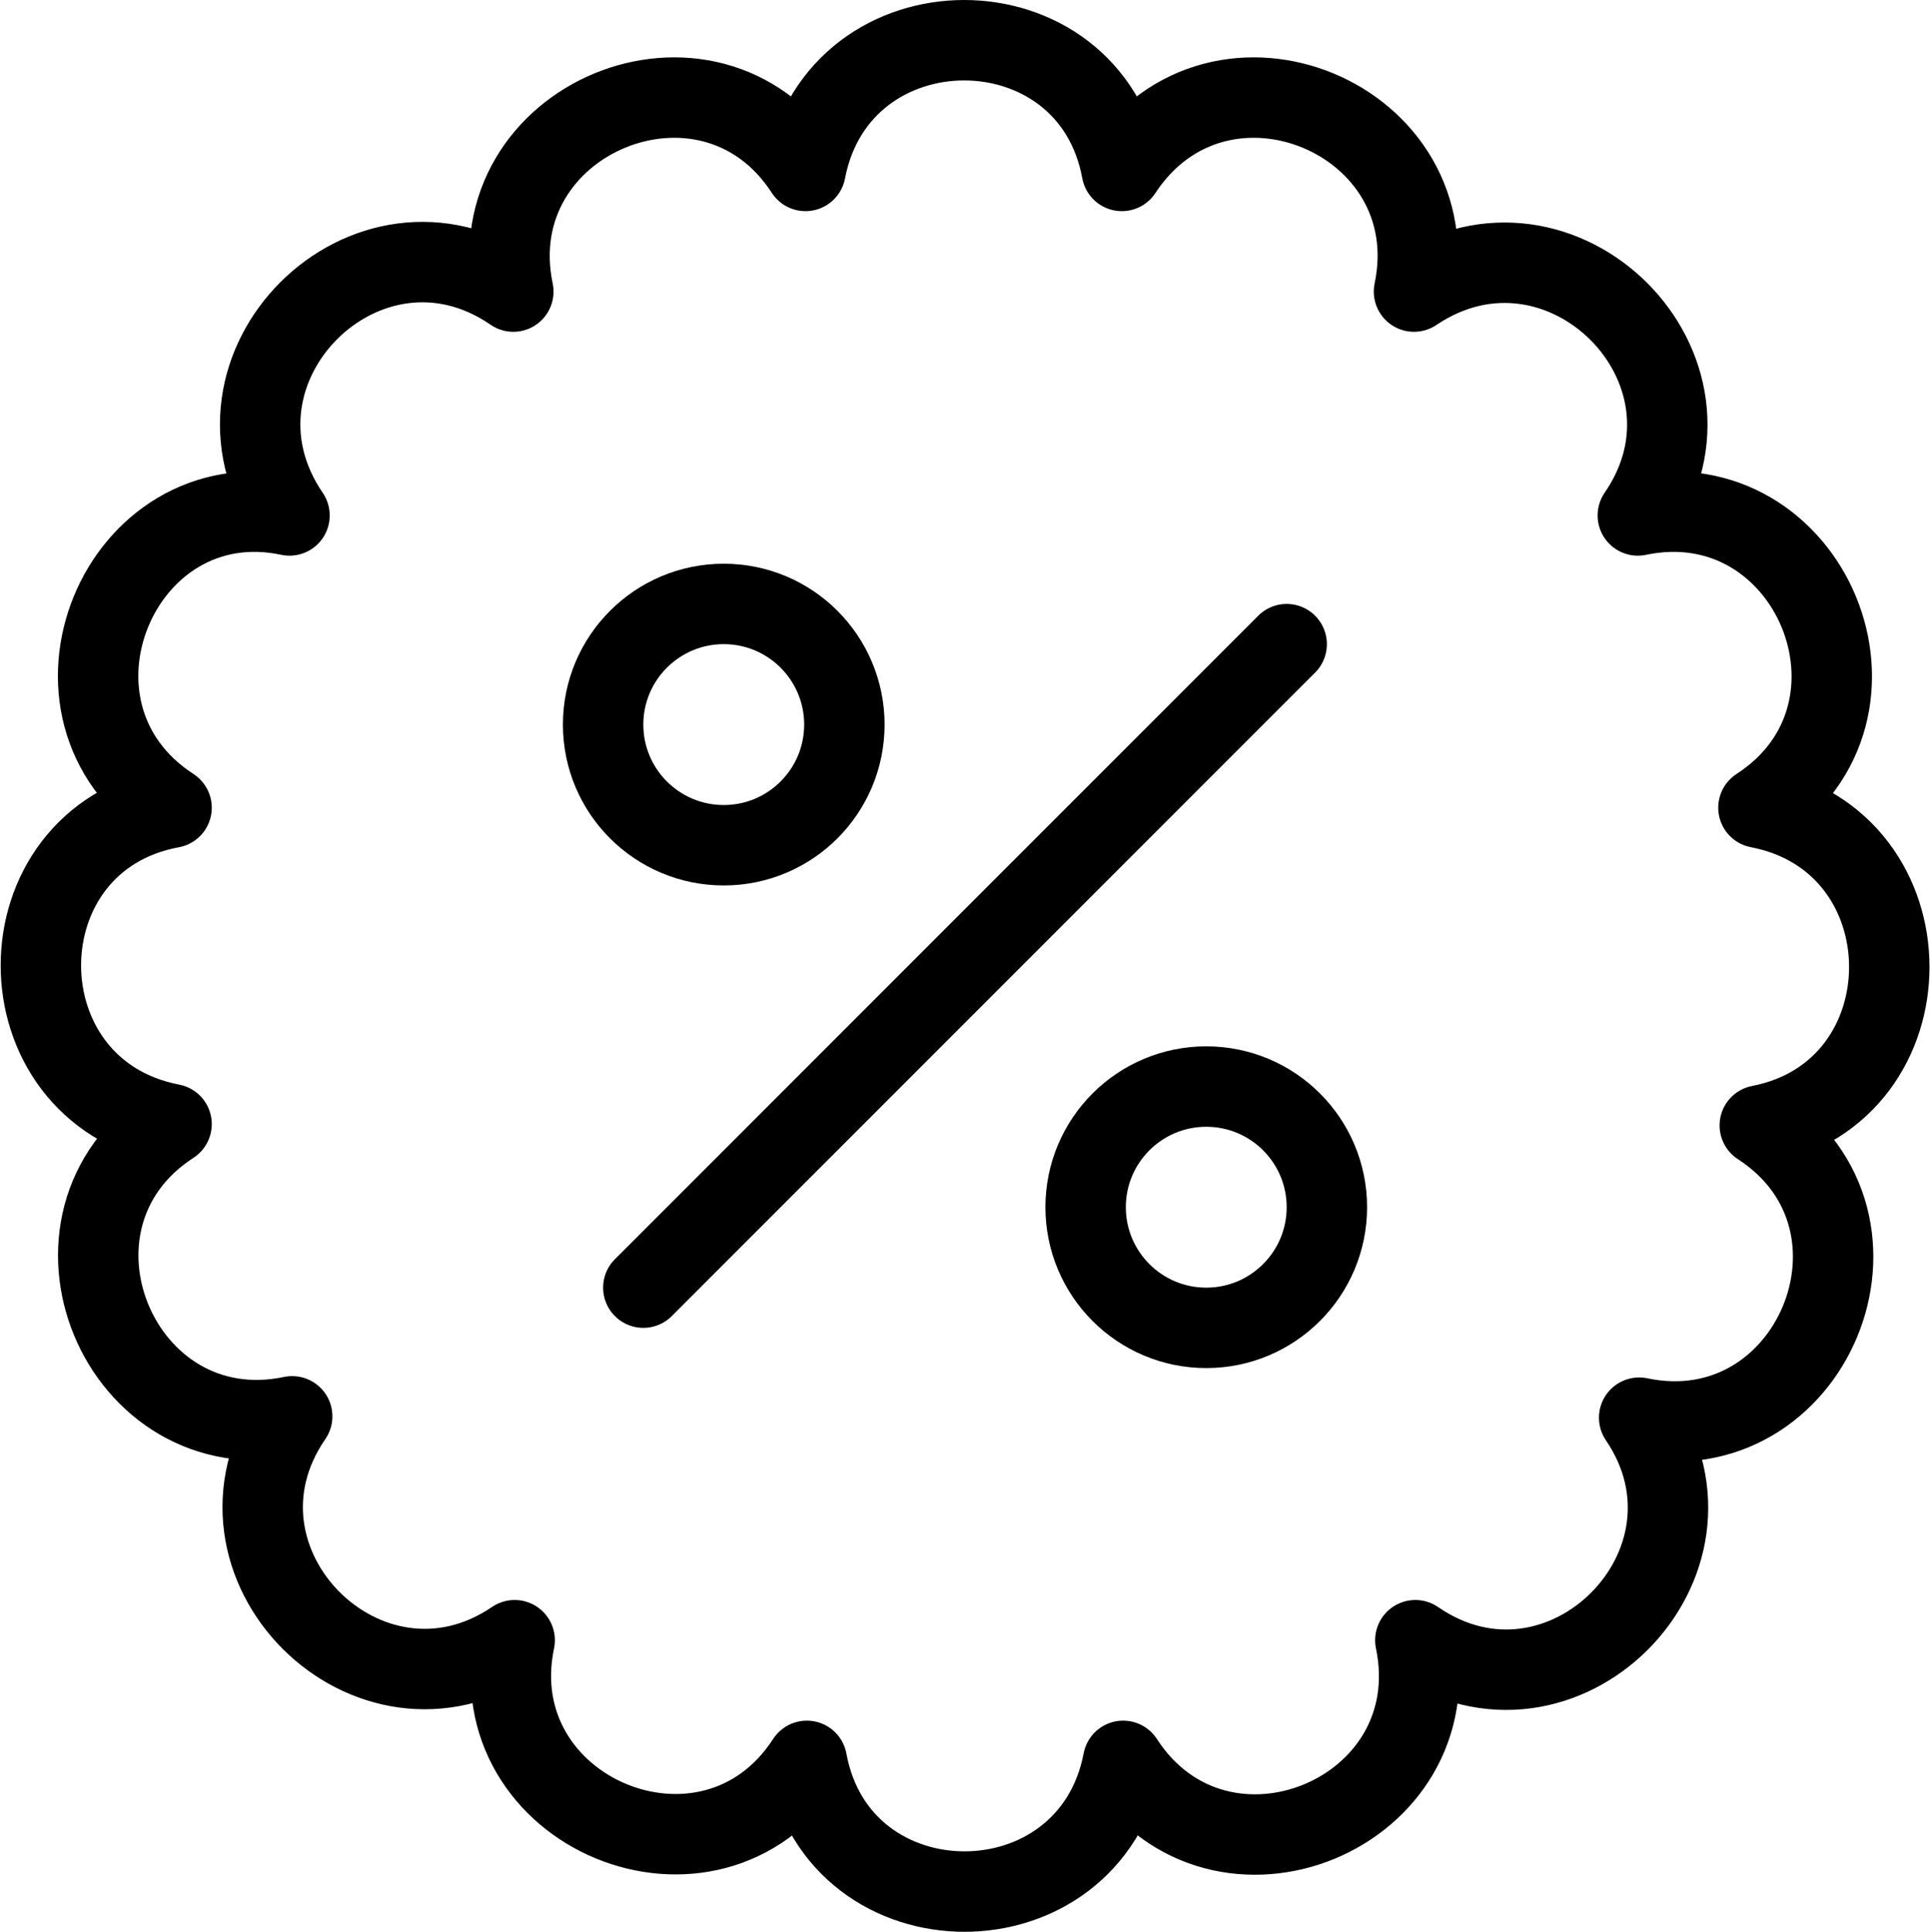 <svg xmlns="http://www.w3.org/2000/svg" viewBox="0 0 144 144.1"><path d="M131.2,60.2c11.1-7.2,3.9-24.5-9-21.8,7.5-10.9-5.7-24.1-16.7-16.7,2.7-12.9-14.5-20.1-21.8-9-2.4-13-21.1-13-23.6,0-7.2-11.1-24.5-3.9-21.8,9-10.9-7.5-24.2,5.7-16.7,16.7C8.9,35.7,1.7,53,12.8,60.2c-13,2.4-13,21.1,0,23.6-11.1,7.2-3.9,24.5,9,21.8-7.5,10.9,5.7,24.1,16.6,16.7-2.7,12.9,14.6,20.1,21.8,9,2.4,13,21.1,13,23.6,0,7.2,11.1,24.5,4,21.8-9,10.9,7.5,24.1-5.7,16.7-16.6,12.9,2.7,20.1-14.6,9-21.8C144.2,81.4,144.2,62.7,131.2,60.2Z" transform="translate(0 0.05)" style="fill:none;stroke:#000;stroke-linejoin:round;stroke-width:6px"/><line x1="48" y1="96.05" x2="96" y2="48.05" style="fill:none;stroke:#000;stroke-linecap:round;stroke-linejoin:round;stroke-width:6px"/><circle cx="54" cy="54.05" r="9" style="fill:none;stroke:#000;stroke-linecap:round;stroke-linejoin:round;stroke-width:6px"/><circle cx="90" cy="90.05" r="9" style="fill:none;stroke:#000;stroke-linecap:round;stroke-linejoin:round;stroke-width:6px"/><rect y="0.05" width="144" height="144" style="fill:none"/></svg>